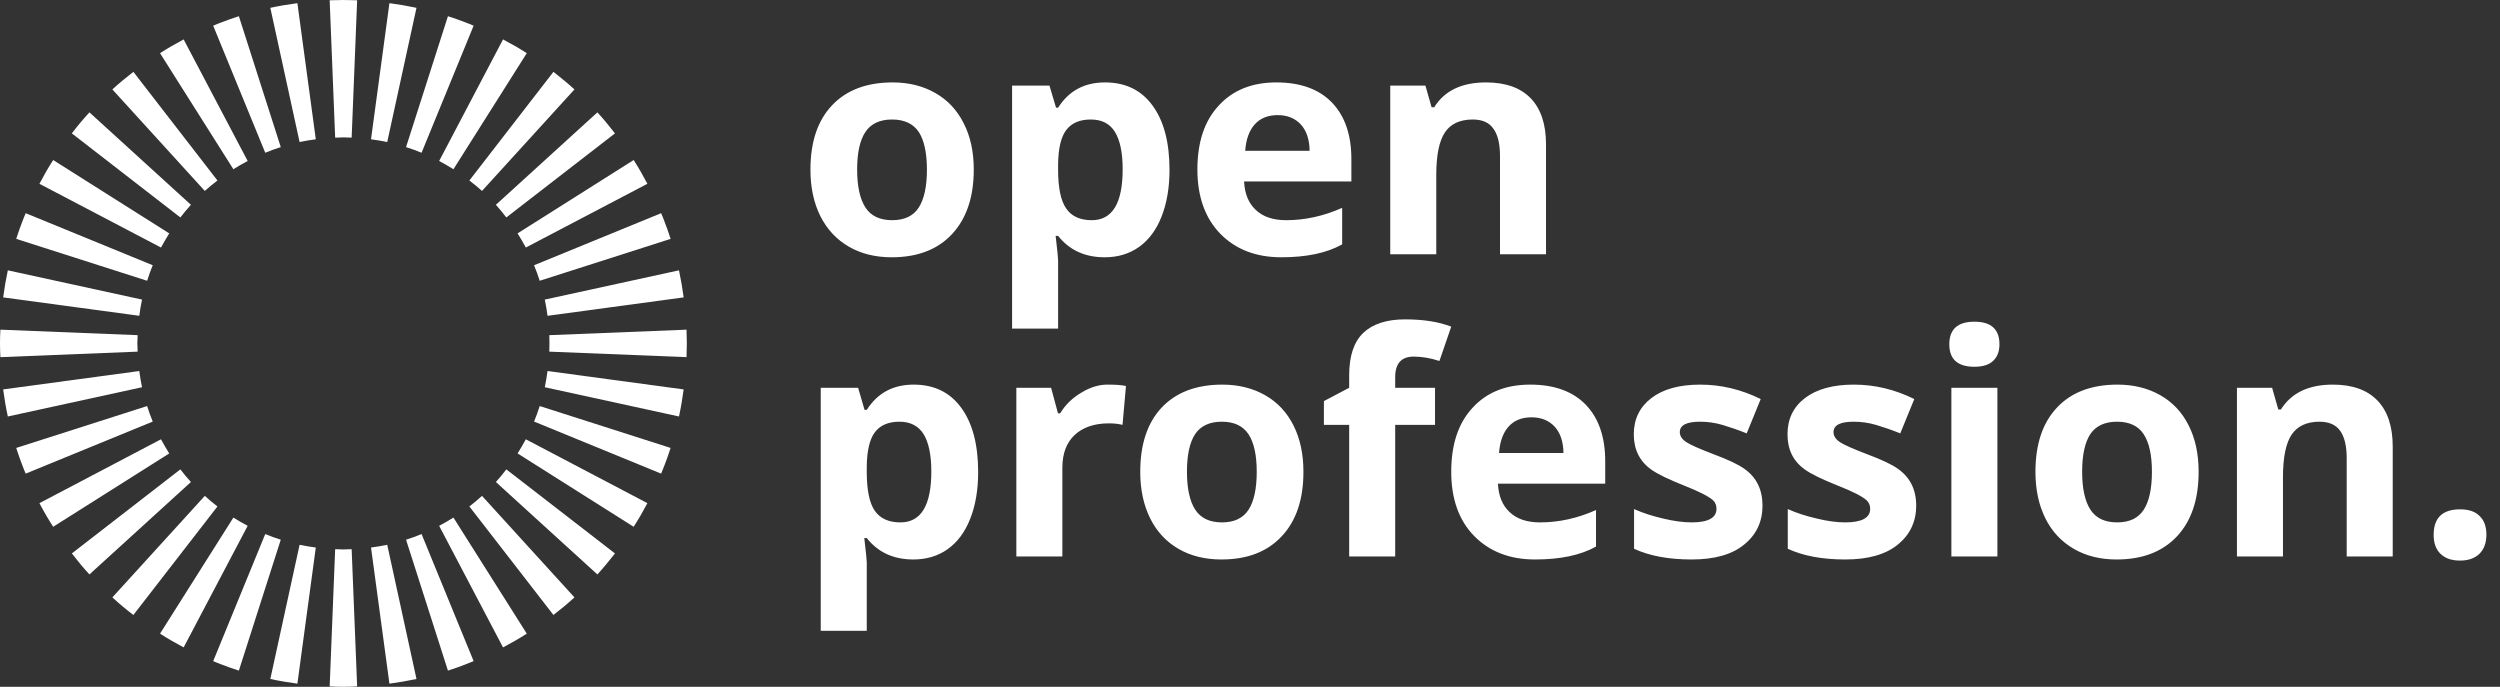 <svg id="SvgjsSvg1060" xmlns="http://www.w3.org/2000/svg" version="1.1" xmlns:xlink="http://www.w3.org/1999/xlink" xmlns:svgjs="http://svgjs.com/svgjs" width="182" height="50"><rect width="100%" height="100%" fill="#333333" stroke="none"/><defs id="SvgjsDefs1061"></defs><path id="SvgjsPath1062" d="M456.49 4905.73C455.05 4905.73 453.92 4905.21 453.1 4904.17L452.92 4904.17C453.04 4905.19 453.1 4905.79 453.1 4905.95L453.1 4910.92L449.75 4910.92L449.75 4893.23L452.47 4893.23L452.94 4894.84L453.1 4894.84C453.88 4893.61 455.02 4893 456.51 4893C458.01 4893 459.16 4893.56 459.98 4894.69C460.8 4895.81 461.21 4897.37 461.21 4899.37C461.21 4900.68 461.01 4901.81 460.63 4902.77C460.25 4903.74 459.7 4904.47 458.99 4904.98C458.28 4905.48 457.45 4905.73 456.49 4905.73ZM470.42 4883.73C468.98 4883.73 467.85 4883.21 467.03 4882.17L466.85 4882.17C466.97 4883.19 467.03 4883.79 467.03 4883.95L467.03 4888.92L463.68 4888.92L463.68 4871.23L466.4 4871.23L466.88 4872.84L467.03 4872.84C467.81 4871.61 468.95 4871 470.44 4871C471.94 4871 473.09 4871.56 473.91 4872.69C474.73 4873.81 475.14 4875.37 475.14 4877.37C475.14 4878.68 474.94 4879.81 474.56 4880.77C474.18 4881.74 473.63 4882.47 472.92 4882.98C472.21 4883.48 471.38 4883.73 470.42 4883.73ZM494.79 4891.28C494.12 4891.06 493.49 4890.96 492.92 4890.96C492.02 4890.96 491.57 4891.46 491.57 4892.46L491.57 4893.23L494.47 4893.23L494.47 4895.93L491.57 4895.93L491.57 4905.51L488.22 4905.51L488.22 4895.93L486.38 4895.93L486.38 4894.2L488.22 4893.23L488.22 4892.32C488.22 4890.91 488.57 4889.88 489.25 4889.23C489.94 4888.58 490.96 4888.25 492.29 4888.25C493.63 4888.25 494.75 4888.43 495.65 4888.78ZM451.8 4882.96C450.9 4882.44 450.21 4881.7 449.72 4880.73C449.24 4879.76 449 4878.64 449 4877.35C449 4875.34 449.52 4873.78 450.57 4872.67C451.62 4871.56 453.09 4871 454.98 4871C456.16 4871 457.2 4871.26 458.09 4871.77C458.99 4872.28 459.68 4873.02 460.16 4873.98C460.65 4874.93 460.89 4876.06 460.89 4877.35C460.89 4879.35 460.36 4880.91 459.31 4882.04C458.26 4883.17 456.79 4883.73 454.92 4883.73C453.74 4883.73 452.7 4883.48 451.8 4882.96ZM484.17 4895.98C484.65 4896.93 484.89 4898.06 484.89 4899.35C484.89 4901.35 484.37 4902.91 483.31 4904.04C482.26 4905.17 480.8 4905.73 478.92 4905.73C477.74 4905.73 476.7 4905.48 475.8 4904.96C474.9 4904.44 474.21 4903.7 473.73 4902.73C473.25 4901.76 473.01 4900.64 473.01 4899.35C473.01 4897.34 473.53 4895.78 474.57 4894.67C475.62 4893.56 477.09 4893 478.99 4893C480.16 4893 481.2 4893.26 482.1 4893.77C483 4894.28 483.69 4895.02 484.17 4895.98ZM540.98 4904.96C540.08 4904.44 539.38 4903.7 538.9 4902.73C538.42 4901.76 538.18 4900.64 538.18 4899.35C538.18 4897.34 538.7 4895.78 539.75 4894.67C540.79 4893.56 542.26 4893 544.16 4893C545.33 4893 546.37 4893.26 547.27 4893.77C548.17 4894.28 548.86 4895.02 549.34 4895.98C549.82 4896.93 550.06 4898.06 550.06 4899.35C550.06 4901.35 549.54 4902.91 548.49 4904.04C547.43 4905.17 545.97 4905.73 544.09 4905.73C542.91 4905.73 541.88 4905.48 540.98 4904.96ZM502.11 4903.03C503.49 4903.03 504.85 4902.73 506.19 4902.13L506.19 4904.79C505.07 4905.42 503.59 4905.73 501.75 4905.73C499.92 4905.73 498.44 4905.16 497.32 4904.02C496.2 4902.88 495.65 4901.31 495.65 4899.34C495.65 4897.36 496.16 4895.81 497.2 4894.69C498.23 4893.56 499.63 4893 501.4 4893C503.17 4893 504.52 4893.5 505.46 4894.48C506.4 4895.47 506.86 4896.84 506.86 4898.58L506.86 4900.21L499.05 4900.21C499.09 4901.09 499.37 4901.79 499.9 4902.28C500.42 4902.78 501.16 4903.03 502.11 4903.03ZM483.63 4881.03C485.01 4881.03 486.37 4880.73 487.71 4880.13L487.71 4882.79C486.59 4883.42 485.11 4883.73 483.28 4883.73C481.44 4883.73 479.96 4883.16 478.84 4882.02C477.73 4880.88 477.17 4879.31 477.17 4877.34C477.17 4875.36 477.68 4873.81 478.72 4872.69C479.75 4871.56 481.15 4871 482.92 4871C484.69 4871 486.04 4871.5 486.98 4872.48C487.92 4873.47 488.38 4874.84 488.38 4876.58L488.38 4878.21L480.57 4878.21C480.61 4879.09 480.89 4879.79 481.42 4880.28C481.94 4880.78 482.68 4881.03 483.63 4881.03ZM499.2 4876.35C499.2 4875.47 499.04 4874.81 498.72 4874.37C498.41 4873.92 497.91 4873.7 497.22 4873.7C496.28 4873.7 495.6 4874.02 495.19 4874.64C494.77 4875.27 494.56 4876.3 494.56 4877.75L494.56 4883.51L491.21 4883.51L491.21 4871.23L493.77 4871.23L494.22 4872.81L494.41 4872.81C495.16 4871.6 496.42 4871 498.18 4871C499.61 4871 500.7 4871.39 501.44 4872.16C502.18 4872.93 502.55 4874.05 502.55 4875.51L502.55 4883.51L499.2 4883.51ZM560.84 4898.36C560.84 4897.47 560.68 4896.81 560.37 4896.37C560.05 4895.92 559.55 4895.7 558.86 4895.7C557.93 4895.7 557.25 4896.02 556.83 4896.64C556.41 4897.27 556.2 4898.3 556.2 4899.75L556.2 4905.51L552.85 4905.51L552.85 4893.23L555.41 4893.23L555.86 4894.81L556.05 4894.81C556.81 4893.6 558.07 4893 559.83 4893C561.26 4893 562.34 4893.39 563.08 4894.16C563.82 4894.93 564.19 4896.05 564.19 4897.51L564.19 4905.51L560.84 4905.51ZM528.17 4899.13C529.05 4899.75 529.5 4900.64 529.5 4901.81C529.5 4902.97 529.05 4903.92 528.17 4904.64C527.28 4905.37 526 4905.73 524.33 4905.73C522.66 4905.73 521.27 4905.47 520.15 4904.95L520.15 4902.06C520.77 4902.34 521.48 4902.57 522.26 4902.75C523.04 4902.94 523.73 4903.03 524.33 4903.03C525.54 4903.03 526.15 4902.7 526.15 4902.04C526.15 4901.79 526.06 4901.59 525.9 4901.43C525.6 4901.15 524.89 4900.78 523.76 4900.34C522.64 4899.89 521.85 4899.51 521.41 4899.19C520.55 4898.59 520.13 4897.73 520.13 4896.62C520.13 4895.51 520.55 4894.63 521.4 4893.98C522.25 4893.33 523.44 4893 524.96 4893C526.48 4893 527.94 4893.35 529.36 4894.05L528.34 4896.55C527.72 4896.3 527.14 4896.1 526.6 4895.94C526.06 4895.78 525.51 4895.7 524.95 4895.7C523.97 4895.7 523.48 4895.95 523.48 4896.46C523.48 4896.74 523.64 4896.98 523.95 4897.19C524.27 4897.4 524.94 4897.69 525.96 4898.08C526.98 4898.46 527.72 4898.81 528.17 4899.13ZM516.99 4899.13C517.87 4899.75 518.31 4900.64 518.31 4901.81C518.31 4902.97 517.87 4903.92 516.98 4904.64C516.1 4905.37 514.82 4905.73 513.15 4905.73C511.48 4905.73 510.08 4905.47 508.96 4904.95L508.96 4902.06C509.59 4902.34 510.29 4902.57 511.08 4902.75C511.86 4902.94 512.55 4903.03 513.15 4903.03C514.36 4903.03 514.96 4902.7 514.96 4902.04C514.96 4901.79 514.88 4901.59 514.72 4901.43C514.42 4901.15 513.7 4900.78 512.58 4900.34C511.45 4899.89 510.67 4899.51 510.22 4899.19C509.37 4898.59 508.94 4897.73 508.94 4896.62C508.94 4895.51 509.37 4894.63 510.22 4893.98C511.07 4893.33 512.26 4893 513.77 4893C515.29 4893 516.76 4893.35 518.18 4894.05L517.16 4896.55C516.54 4896.3 515.95 4896.1 515.42 4895.94C514.88 4895.78 514.33 4895.7 513.77 4895.7C512.78 4895.7 512.29 4895.95 512.29 4896.46C512.29 4896.74 512.45 4896.98 512.77 4897.19C513.09 4897.4 513.76 4897.69 514.78 4898.08C515.8 4898.46 516.54 4898.81 516.99 4899.13ZM467.02 4895.09L467.18 4895.09C467.56 4894.46 468.08 4893.96 468.73 4893.58C469.37 4893.19 470 4893 470.61 4893C471.22 4893 471.67 4893.03 471.97 4893.1L471.72 4895.93C471.45 4895.86 471.12 4895.82 470.73 4895.82C469.66 4895.82 468.83 4896.11 468.23 4896.67C467.63 4897.24 467.34 4898.03 467.34 4899.06L467.34 4905.51L463.99 4905.51L463.99 4893.23L466.52 4893.23ZM532.06 4893.23L535.41 4893.23L535.41 4905.51L532.06 4905.51ZM454.94 4873.7C454.04 4873.7 453.4 4874.01 453 4874.61C452.6 4875.21 452.4 4876.12 452.4 4877.34C452.4 4878.56 452.6 4879.48 453 4880.1C453.4 4880.72 454.05 4881.03 454.95 4881.03C455.85 4881.03 456.5 4880.72 456.89 4880.1C457.28 4879.49 457.48 4878.57 457.48 4877.35C457.48 4876.13 457.28 4875.22 456.89 4874.61C456.49 4874.01 455.84 4873.7 454.94 4873.7ZM476.41 4899.34C476.41 4900.56 476.61 4901.48 477.01 4902.1C477.41 4902.72 478.06 4903.03 478.96 4903.03C479.86 4903.03 480.5 4902.72 480.9 4902.1C481.29 4901.49 481.49 4900.57 481.49 4899.35C481.49 4898.13 481.29 4897.22 480.89 4896.61C480.49 4896.01 479.85 4895.7 478.95 4895.7C478.05 4895.7 477.4 4896.01 477 4896.61C476.61 4897.21 476.41 4898.12 476.41 4899.34ZM544.12 4895.7C543.22 4895.7 542.57 4896.01 542.17 4896.61C541.78 4897.21 541.58 4898.12 541.58 4899.34C541.58 4900.56 541.78 4901.48 542.18 4902.1C542.58 4902.72 543.23 4903.03 544.13 4903.03C545.03 4903.03 545.67 4902.72 546.07 4902.1C546.46 4901.49 546.66 4900.57 546.66 4899.35C546.66 4898.13 546.46 4897.22 546.06 4896.61C545.67 4896.01 545.02 4895.7 544.12 4895.7ZM469.41 4873.7C468.6 4873.7 468 4873.96 467.62 4874.47C467.24 4874.97 467.04 4875.81 467.03 4876.98L467.03 4877.35C467.03 4878.66 467.22 4879.61 467.62 4880.18C468.01 4880.75 468.63 4881.03 469.48 4881.03C470.98 4881.03 471.73 4879.8 471.73 4877.32C471.73 4876.12 471.54 4875.21 471.17 4874.61C470.81 4874.01 470.22 4873.7 469.41 4873.7ZM455.48 4895.7C454.67 4895.7 454.07 4895.96 453.69 4896.47C453.31 4896.97 453.11 4897.81 453.1 4898.98L453.1 4899.35C453.1 4900.66 453.29 4901.61 453.68 4902.18C454.08 4902.75 454.7 4903.03 455.55 4903.03C457.05 4903.03 457.8 4901.8 457.8 4899.32C457.8 4898.12 457.61 4897.21 457.24 4896.61C456.87 4896.01 456.28 4895.7 455.48 4895.7ZM485.34 4875.98C485.33 4875.15 485.11 4874.51 484.7 4874.06C484.28 4873.61 483.72 4873.38 483.01 4873.38C482.3 4873.38 481.74 4873.61 481.34 4874.06C480.94 4874.51 480.71 4875.15 480.65 4875.98ZM503.82 4897.98C503.81 4897.15 503.59 4896.51 503.18 4896.06C502.76 4895.61 502.2 4895.38 501.49 4895.38C500.78 4895.38 500.22 4895.61 499.82 4896.06C499.42 4896.51 499.19 4897.15 499.13 4897.98ZM531.91 4890.06C531.91 4888.97 532.52 4888.42 533.74 4888.42C534.95 4888.42 535.56 4888.97 535.56 4890.06C535.56 4890.58 535.41 4890.98 535.1 4891.27C534.8 4891.56 534.34 4891.7 533.74 4891.7C532.52 4891.7 531.91 4891.16 531.91 4890.06ZM570.51 4905.31C570.84 4904.98 571.01 4904.51 571.01 4903.93C571.01 4903.34 570.85 4902.88 570.51 4902.56C570.18 4902.23 569.71 4902.08 569.1 4902.08C567.81 4902.08 567.17 4902.7 567.17 4903.94C567.17 4904.54 567.34 4905 567.67 4905.32C568.01 4905.65 568.48 4905.81 569.09 4905.81C569.7 4905.81 570.17 4905.64 570.51 4905.31Z " fill="#ffffff" fill-opacity="1" transform="matrix(1,0,0,1,-390,-4865)"></path><path id="SvgjsPath1063" d="M424.17 4878.14C424.49 4878.38 424.8 4878.64 425.09 4878.9L431.82 4871.51C431.33 4871.06 430.81 4870.64 430.29 4870.23ZM404.91 4878.9C405.2 4878.64 405.51 4878.38 405.83 4878.14L399.71 4870.23C399.18 4870.64 398.67 4871.06 398.18 4871.51ZM405.83 4901.87C405.51 4901.62 405.2 4901.37 404.91 4901.1L398.18 4908.49C398.67 4908.94 399.18 4909.37 399.71 4909.77ZM425.09 4901.1C424.8 4901.37 424.49 4901.62 424.17 4901.87L430.29 4909.77C430.81 4909.37 431.33 4908.94 431.82 4908.49ZM403.9 4900.09C403.63 4899.8 403.38 4899.49 403.13 4899.17L395.23 4905.29C395.63 4905.81 396.06 4906.33 396.51 4906.82ZM426.86 4899.17C426.62 4899.49 426.36 4899.8 426.1 4900.09L433.49 4906.82C433.94 4906.33 434.36 4905.81 434.77 4905.29ZM403.13 4880.83C403.38 4880.51 403.63 4880.2 403.9 4879.91L396.51 4873.18C396.06 4873.67 395.63 4874.18 395.23 4874.71ZM426.1 4879.91C426.36 4880.2 426.62 4880.51 426.86 4880.83L434.77 4874.71C434.36 4874.18 433.94 4873.67 433.49 4873.18ZM423.01 4902.68C422.67 4902.89 422.33 4903.09 421.97 4903.28L426.62 4912.13C427.21 4911.82 427.79 4911.49 428.35 4911.13ZM421.97 4876.72C422.33 4876.91 422.67 4877.11 423.01 4877.32L428.35 4868.87C427.79 4868.51 427.21 4868.18 426.62 4867.87ZM408.03 4903.28C407.67 4903.09 407.32 4902.89 406.99 4902.68L401.65 4911.13C402.21 4911.49 402.79 4911.82 403.37 4912.13ZM406.99 4877.32C407.32 4877.11 407.67 4876.91 408.03 4876.72L403.37 4867.87C402.79 4868.18 402.21 4868.51 401.65 4868.87ZM401.72 4883.02C401.91 4882.67 402.11 4882.33 402.32 4881.99L393.87 4876.65C393.51 4877.21 393.18 4877.79 392.87 4878.38ZM402.32 4898.01C402.11 4897.68 401.91 4897.33 401.72 4896.98L392.87 4901.63C393.18 4902.22 393.51 4902.79 393.87 4903.35ZM427.68 4881.99C427.89 4882.33 428.09 4882.67 428.28 4883.02L437.13 4878.38C436.82 4877.79 436.49 4877.21 436.13 4876.65ZM428.28 4896.98C428.09 4897.33 427.89 4897.68 427.68 4898.01L436.13 4903.35C436.49 4902.79 436.82 4902.22 437.13 4901.63ZM419.56 4875.71C419.95 4875.83 420.32 4875.97 420.69 4876.12L424.48 4866.87C424.27 4866.78 424.05 4866.69 423.83 4866.61L423.32 4866.42C423.08 4866.34 422.84 4866.26 422.61 4866.18ZM409.31 4876.12C409.68 4875.97 410.05 4875.83 410.44 4875.71L407.39 4866.18C407.15 4866.26 406.92 4866.34 406.68 4866.42L406.17 4866.61C405.95 4866.69 405.73 4866.78 405.52 4866.87ZM410.44 4904.29C410.05 4904.17 409.68 4904.03 409.31 4903.88L405.52 4913.13C405.73 4913.22 405.95 4913.31 406.17 4913.39L406.68 4913.58C406.92 4913.66 407.15 4913.74 407.39 4913.82ZM420.69 4903.88C420.32 4904.03 419.95 4904.17 419.56 4904.29L422.61 4913.82C422.84 4913.74 423.08 4913.66 423.32 4913.58L423.83 4913.39C424.05 4913.31 424.27 4913.22 424.48 4913.13ZM400.71 4885.44C400.83 4885.05 400.97 4884.68 401.12 4884.31L391.87 4880.52C391.78 4880.73 391.69 4880.95 391.61 4881.17L391.42 4881.68C391.34 4881.92 391.26 4882.16 391.18 4882.39ZM429.29 4894.56C429.17 4894.95 429.03 4895.32 428.88 4895.69L438.13 4899.48C438.22 4899.27 438.31 4899.05 438.39 4898.83L438.58 4898.32C438.66 4898.08 438.74 4897.84 438.82 4897.61ZM401.12 4895.69C400.97 4895.32 400.83 4894.95 400.71 4894.56L391.18 4897.61C391.26 4897.84 391.34 4898.08 391.42 4898.32L391.61 4898.83C391.69 4899.05 391.78 4899.27 391.87 4899.48ZM428.88 4884.31C429.03 4884.68 429.17 4885.05 429.29 4885.44L438.82 4882.39C438.74 4882.16 438.66 4881.92 438.58 4881.68L438.39 4881.17C438.31 4880.95 438.22 4880.73 438.13 4880.52ZM417.01 4875.14C417.41 4875.19 417.8 4875.26 418.19 4875.34L420.32 4865.57C419.67 4865.43 419.02 4865.32 418.35 4865.23ZM409.68 4914.43C410.32 4914.57 410.98 4914.68 411.65 4914.77L412.99 4904.86C412.59 4904.81 412.19 4904.74 411.81 4904.66ZM409.68 4865.57L411.81 4875.34C412.19 4875.26 412.59 4875.19 412.99 4875.14L411.65 4865.23C410.98 4865.32 410.32 4865.43 409.68 4865.57ZM420.32 4914.43L418.19 4904.66C417.8 4904.74 417.41 4904.81 417.01 4904.86L418.35 4914.77C419.02 4914.68 419.67 4914.57 420.32 4914.43ZM400.34 4893.19C400.26 4892.8 400.19 4892.41 400.14 4892.01L390.23 4893.35C390.32 4894.02 390.43 4894.68 390.57 4895.32ZM429.66 4886.81C429.74 4887.2 429.81 4887.59 429.86 4887.99L439.77 4886.65C439.68 4885.98 439.57 4885.33 439.43 4884.68ZM400.14 4887.99C400.19 4887.59 400.26 4887.2 400.34 4886.81L390.57 4884.68C390.43 4885.33 390.32 4885.98 390.23 4886.65ZM414 4914.97C414.33 4914.99 414.67 4915 415 4915C415.33 4915 415.67 4914.99 416 4914.97L415.6 4904.98C415.4 4904.99 415.2 4905 415 4905C414.8 4905 414.6 4904.99 414.4 4904.98ZM415 4875C415.2 4875 415.4 4875.01 415.6 4875.02L416 4865.02C415.67 4865.01 415.33 4865 415 4865C414.67 4865 414.33 4865.01 414 4865.02L414.4 4875.02C414.6 4875.01 414.8 4875 415 4875ZM400 4890C400 4889.8 400.01 4889.6 400.02 4889.4L390.03 4889C390.01 4889.33 390 4889.67 390 4890C390 4890.34 390.01 4890.67 390.03 4891L400.02 4890.6C400.01 4890.4 400 4890.2 400 4890ZM429.99 4890.6L439.98 4891C439.99 4890.67 440 4890.34 440 4890C440 4889.67 439.99 4889.33 439.98 4889L429.99 4889.4C429.99 4889.6 430 4889.8 430 4890C430 4890.2 429.99 4890.4 429.99 4890.6ZM439.77 4893.35C439.68 4894.02 439.57 4894.68 439.43 4895.32L429.66 4893.19C429.74 4892.8 429.81 4892.41 429.86 4892.01Z " fill="#ffffff" fill-opacity="1" transform="matrix(1,0,0,1,-390,-4865)"></path></svg>